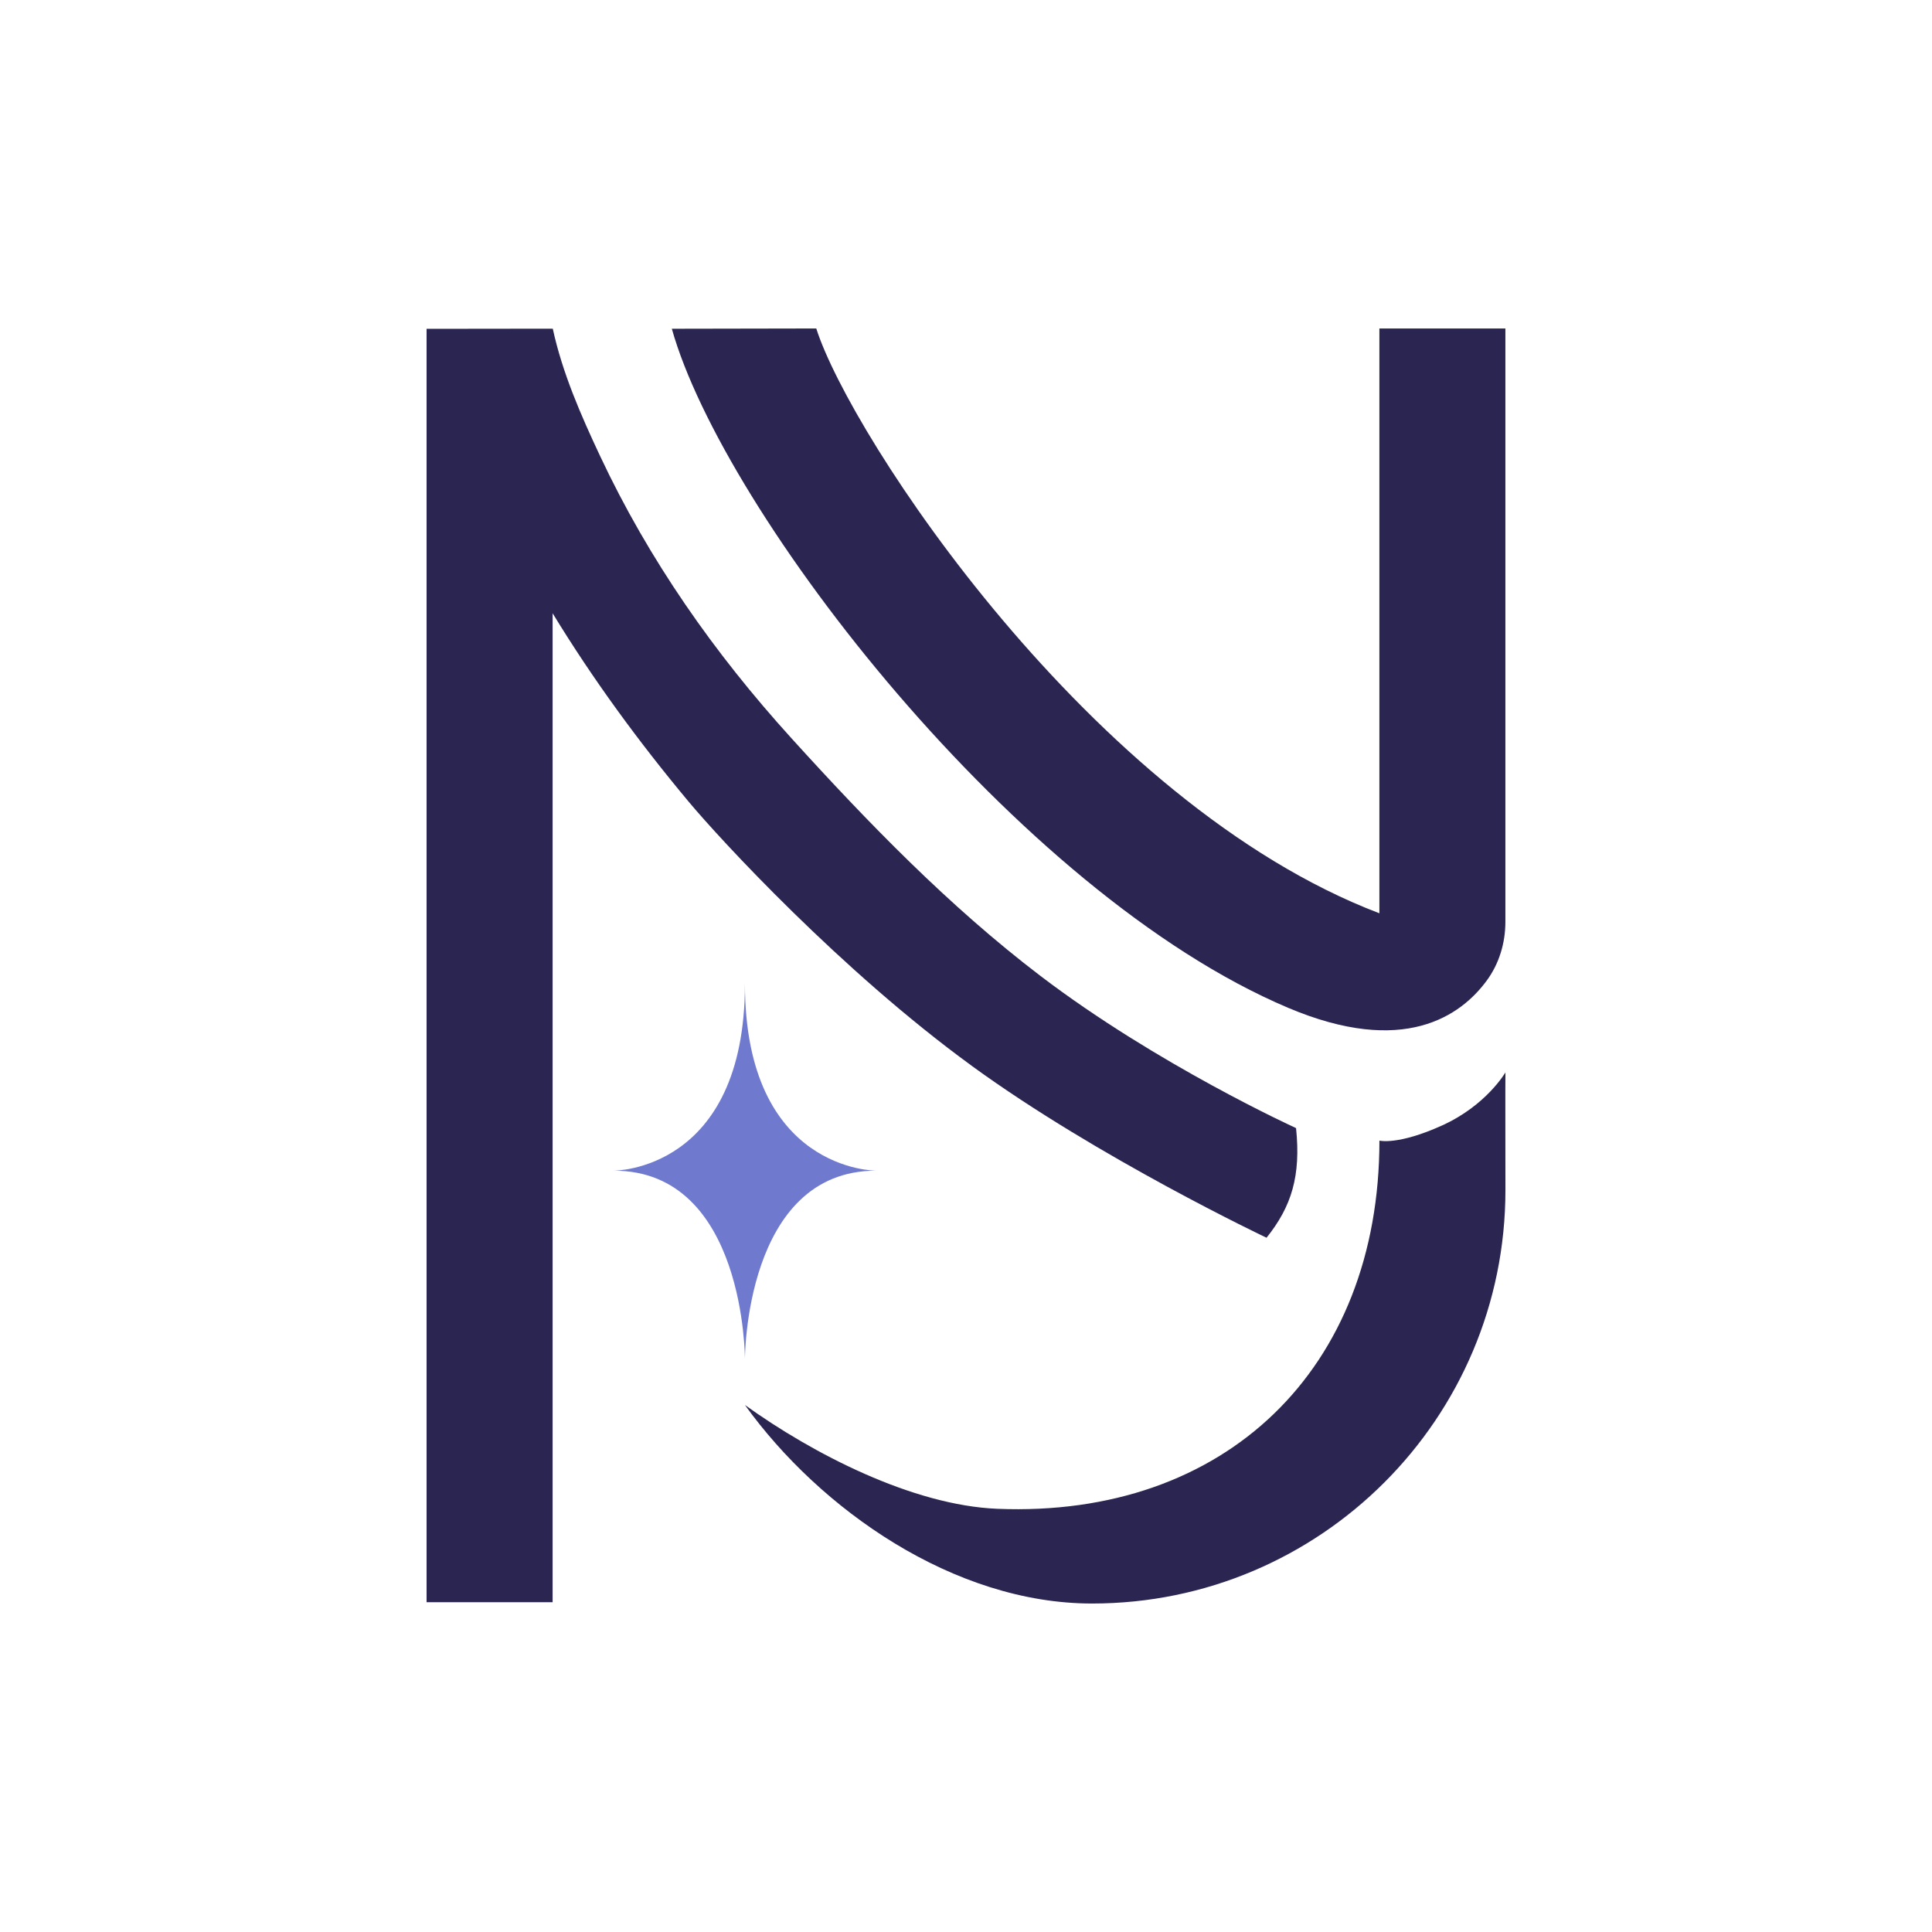 <?xml version="1.0" encoding="UTF-8"?>
<svg id="Layer_8" xmlns="http://www.w3.org/2000/svg" version="1.1" viewBox="0 0 504 504">
  <!-- Generator: Adobe Illustrator 29.7.1, SVG Export Plug-In . SVG Version: 2.1.1 Build 8)  -->
  <defs>
    <style>
      .st0 {
        fill: #6f7acf;
      }

      .st1 {
        fill: #2b2551;
      }
    </style>
  </defs>
  <path class="st1" d="M253.53,278.07c33.03,24.04,76.87,44.82,76.87,44.82,6.54-8.16,8.99-16.15,7.7-28.6,0,0-36.21-16.49-66.74-39.75-23.82-18.16-44.87-39.87-64.94-62-20.09-22.15-37.14-46.46-49.88-73.59-5.01-10.66-9.83-21.66-12.34-33.21-7.5.03-25.42.01-32.92.04,0,0,0,.25,0,.42v331.77h32.88V159.98c10.5,17.22,22.48,33.58,35.51,49.18,8.16,9.77,39.72,44.06,73.86,68.9Z"/>
  <path class="st1" d="M359.84,85.69v152.56c-75.17-28.63-138.08-124.71-146.9-152.56l-37.68.07c13.4,47.79,90.03,147.21,160.78,177.15,30.19,12.77,45.06,2.05,51.78-7.07,3.27-4.43,4.89-9.85,4.89-15.36V85.69h-32.88Z"/>
  <path class="st0" d="M228.56,305.39s-34.23.23-34.23-48.78c0,49.01-34.23,48.78-34.23,48.78,34.36,0,34.23,49.24,34.23,49.24,0,0-.13-49.24,34.23-49.24Z"/>
  <path class="st1" d="M376.21,293.59c-11.54,5.23-16.36,3.96-16.36,3.96,0,59.55-40.17,98.47-99.67,96.05-22.12-.9-48.14-14.35-65.85-27.08,19.57,27.22,54.47,51.79,90.56,51.79,59.55,0,107.83-48.28,107.83-107.83,0-12.32-.05-27.1,0-30.72,0,0-4.97,8.61-16.51,13.83Z"/>
</svg>